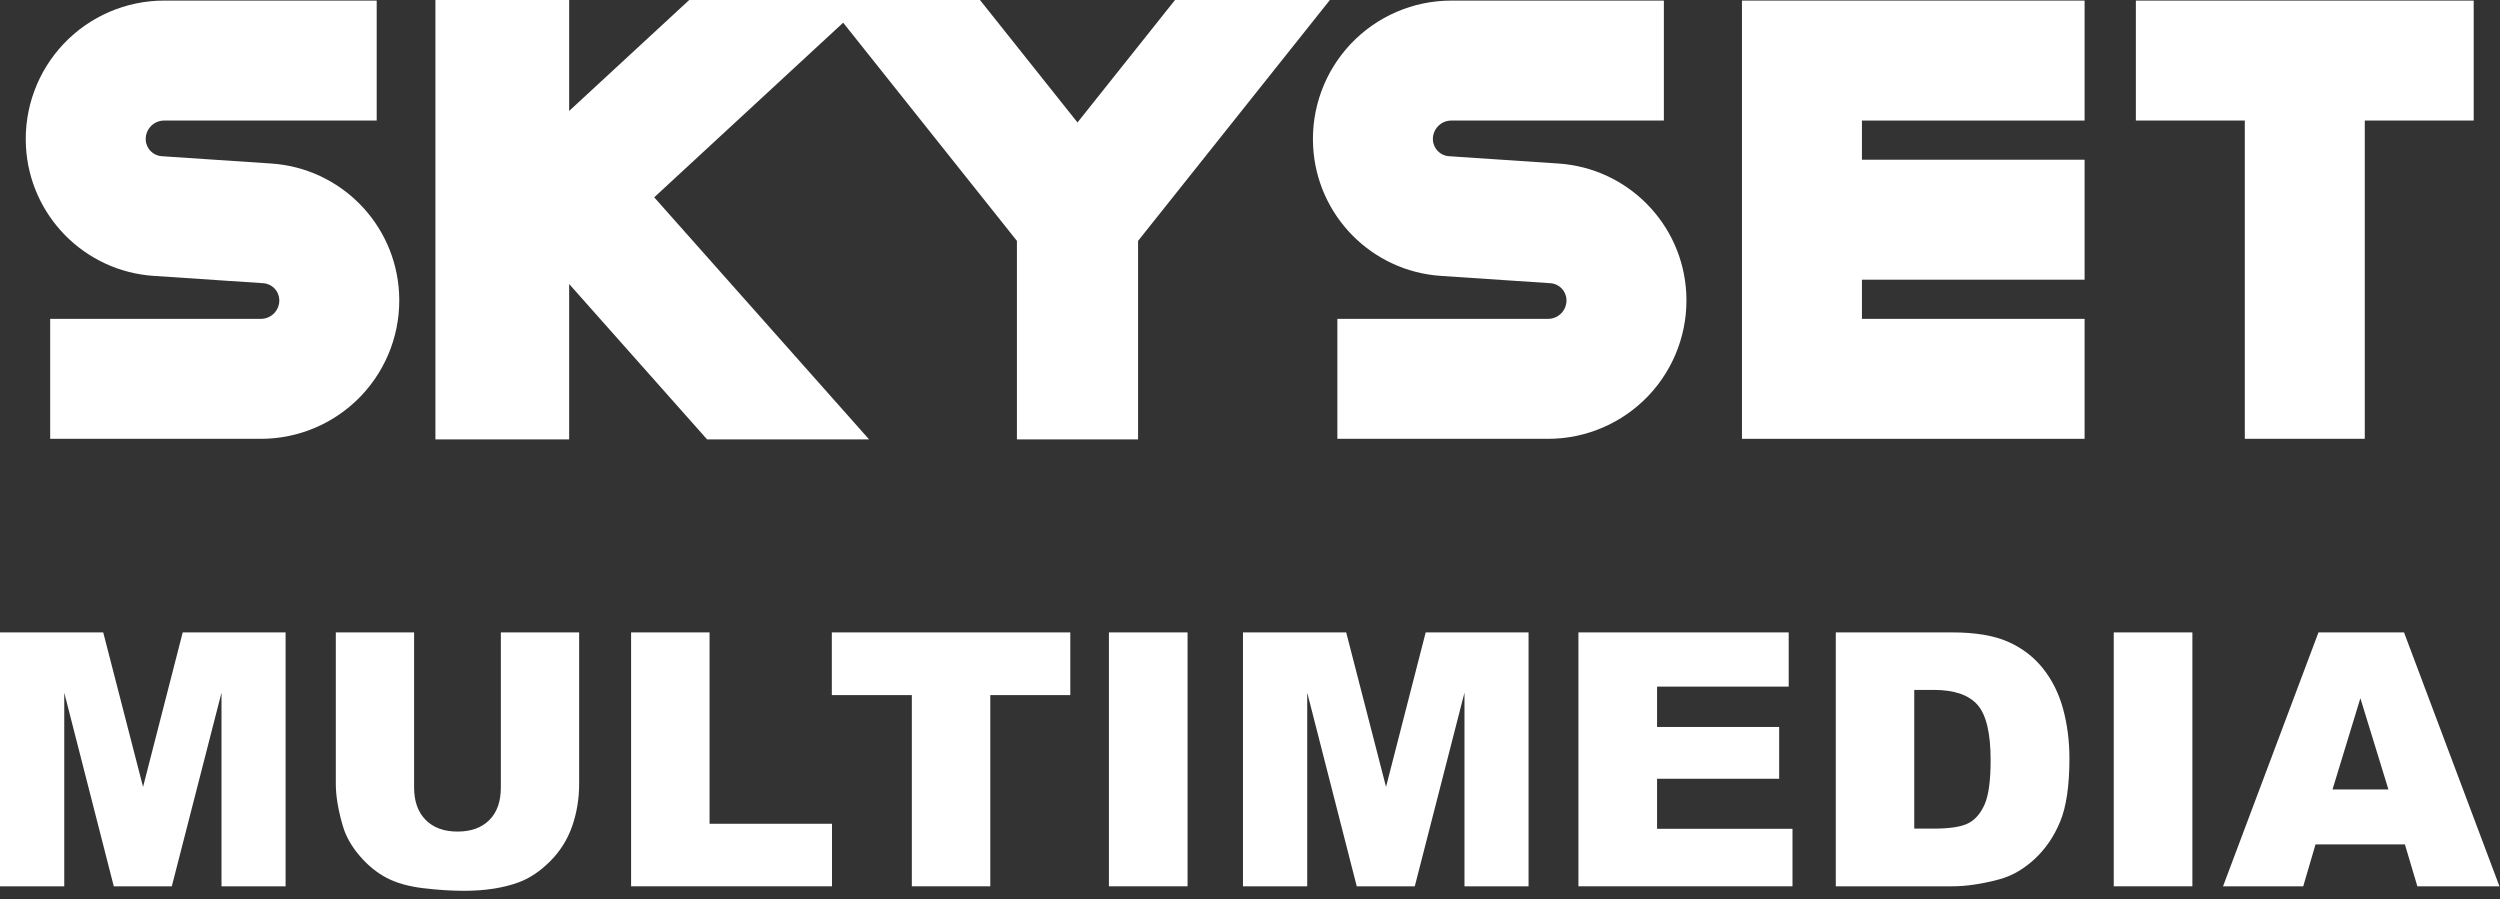 <?xml version="1.0" encoding="UTF-8" standalone="no"?><!DOCTYPE svg PUBLIC "-//W3C//DTD SVG 1.1//EN" "http://www.w3.org/Graphics/SVG/1.1/DTD/svg11.dtd"><svg width="292px" height="105px" version="1.1" xmlns="http://www.w3.org/2000/svg" xmlns:xlink="http://www.w3.org/1999/xlink" xml:space="preserve" xmlns:serif="http://www.serif.com/" style="fill-rule:evenodd;clip-rule:evenodd;stroke-linejoin:round;stroke-miterlimit:2;"><rect width="100%" height="100%" fill="#333333" stroke="none"/><g><g><path d="M43.998,0.069L19.17,0.069C14.736,0.069 10.497,1.891 7.445,5.108C4.393,8.325 2.797,12.654 3.03,17.082C3.03,17.084 3.03,17.086 3.03,17.087C3.456,25.183 9.865,31.684 17.954,32.224C21.945,32.491 26.763,32.813 30.753,33.08C31.765,33.148 32.567,33.961 32.62,34.974C32.62,34.975 32.62,34.977 32.62,34.979C32.652,35.568 32.439,36.145 32.033,36.573C31.627,37.001 31.062,37.243 30.472,37.243L5.861,37.243L5.861,51.255L30.472,51.255C34.906,51.255 39.146,49.433 42.198,46.216C45.249,43 46.846,38.67 46.613,34.242C46.612,34.24 46.612,34.239 46.612,34.237C46.186,26.141 39.777,19.641 31.688,19.1C27.697,18.833 22.88,18.511 18.889,18.244C17.877,18.177 17.075,17.363 17.022,16.351C17.022,16.349 17.022,16.347 17.022,16.345C16.991,15.756 17.203,15.18 17.61,14.752C18.016,14.323 18.58,14.081 19.17,14.081L43.998,14.081L43.998,0.069Z" style="fill:#fff;"/><path d="M76.411,23.047L101.511,51.324L82.59,51.324L66.477,33.172L66.477,51.324L50.857,51.324L50.857,0L66.477,0L66.477,12.959L80.501,0L101.35,0L76.411,23.047Z" style="fill:#fff;"/><path d="M155.331,0L132.926,28.135L132.926,51.324L118.776,51.324L118.776,28.135L96.371,0L114.46,0L125.851,14.305L137.242,0L155.331,0Z" style="fill:#fff;"/><path d="M194.34,0.069L169.513,0.069C165.078,0.069 160.839,1.891 157.787,5.108C154.735,8.325 153.139,12.654 153.372,17.082C153.372,17.084 153.372,17.086 153.372,17.087C153.798,25.183 160.207,31.684 168.296,32.224C172.287,32.491 177.105,32.813 181.096,33.08C182.107,33.148 182.909,33.961 182.962,34.974C182.963,34.975 182.963,34.977 182.963,34.979C182.994,35.568 182.781,36.145 182.375,36.573C181.969,37.001 181.404,37.243 180.814,37.243L156.204,37.243L156.204,51.255L180.814,51.255C185.248,51.255 189.488,49.433 192.54,46.216C195.592,43 197.188,38.67 196.955,34.242C196.955,34.24 196.955,34.239 196.955,34.237C196.528,26.141 190.119,19.641 182.03,19.1C178.04,18.833 173.222,18.511 169.231,18.244C168.219,18.177 167.418,17.363 167.364,16.351C167.364,16.349 167.364,16.347 167.364,16.345C167.333,15.756 167.545,15.18 167.952,14.752C168.358,14.323 168.922,14.081 169.513,14.081L194.34,14.081L194.34,0.069Z" style="fill:#fff;"/><path d="M203.461,51.255L203.461,0.069L243.48,0.069L243.48,14.081L217.473,14.081L217.473,18.656L243.48,18.656L243.48,32.668L217.473,32.668L217.473,37.243L243.48,37.243L243.48,51.255L203.461,51.255Z" style="fill:#fff;"/><path d="M249.469,0.069C249.469,0.069 288.928,0.069 288.928,0.069L288.928,14.081L276.205,14.081L276.205,51.255L262.193,51.255L262.193,14.081L249.469,14.081L249.469,0.069Z" style="fill:#fff;"/></g><path d="M0,73.865L12.056,73.865L16.709,91.909L21.341,73.865L33.357,73.865L33.357,103.52L25.872,103.52L25.872,80.904L20.067,103.52L13.29,103.52L7.505,80.904L7.505,103.52L0,103.52L0,73.865Z" style="fill:#fff;fill-rule:nonzero;"/><path d="M58.5,73.865L67.644,73.865L67.644,91.545C67.644,93.298 67.371,94.953 66.824,96.511C66.278,98.068 65.422,99.43 64.255,100.597C63.089,101.763 61.865,102.583 60.584,103.054C58.804,103.715 56.666,104.046 54.172,104.046C52.729,104.046 51.154,103.945 49.448,103.742C47.742,103.54 46.316,103.139 45.17,102.539C44.024,101.939 42.975,101.086 42.024,99.98C41.074,98.874 40.423,97.734 40.072,96.561C39.506,94.673 39.223,93.001 39.223,91.545L39.223,73.865L48.366,73.865L48.366,91.969C48.366,93.588 48.814,94.852 49.711,95.762C50.608,96.672 51.852,97.128 53.443,97.128C55.021,97.128 56.258,96.679 57.155,95.782C58.052,94.886 58.5,93.615 58.5,91.969L58.5,73.865Z" style="fill:#fff;fill-rule:nonzero;"/><path d="M73.712,73.865L82.876,73.865L82.876,96.217L97.177,96.217L97.177,103.52L73.712,103.52L73.712,73.865Z" style="fill:#fff;fill-rule:nonzero;"/><path d="M97.157,73.865L125.011,73.865L125.011,81.188L115.666,81.188L115.666,103.52L106.502,103.52L106.502,81.188L97.157,81.188L97.157,73.865Z" style="fill:#fff;fill-rule:nonzero;"/><rect x="129.522" y="73.865" width="9.184" height="29.655" style="fill:#fff;fill-rule:nonzero;"/><path d="M145.179,73.865L157.235,73.865L161.888,91.909L166.52,73.865L178.536,73.865L178.536,103.52L171.051,103.52L171.051,80.904L165.246,103.52L158.469,103.52L152.684,80.904L152.684,103.52L145.179,103.52L145.179,73.865Z" style="fill:#fff;fill-rule:nonzero;"/><path d="M184.361,73.865L208.919,73.865L208.919,80.196L193.545,80.196L193.545,84.91L207.806,84.91L207.806,90.958L193.545,90.958L193.545,96.804L209.364,96.804L209.364,103.52L184.361,103.52L184.361,73.865Z" style="fill:#fff;fill-rule:nonzero;"/><path d="M214.421,73.865L228.034,73.865C230.718,73.865 232.886,74.229 234.538,74.957C236.19,75.686 237.555,76.731 238.634,78.093C239.713,79.455 240.495,81.039 240.981,82.846C241.466,84.653 241.709,86.568 241.709,88.591C241.709,91.76 241.348,94.218 240.627,95.964C239.905,97.711 238.904,99.174 237.623,100.354C236.342,101.534 234.966,102.32 233.496,102.711C231.487,103.25 229.666,103.52 228.034,103.52L214.421,103.52L214.421,73.865ZM223.584,80.581L223.584,96.784L225.83,96.784C227.744,96.784 229.107,96.571 229.916,96.147C230.725,95.722 231.359,94.98 231.817,93.921C232.276,92.863 232.505,91.147 232.505,88.773C232.505,85.631 231.992,83.48 230.968,82.32C229.943,81.161 228.243,80.581 225.87,80.581L223.584,80.581Z" style="fill:#fff;fill-rule:nonzero;"/><rect x="246.887" y="73.865" width="9.184" height="29.655" style="fill:#fff;fill-rule:nonzero;"/><path d="M280.891,98.624L270.453,98.624L269.017,103.52L259.651,103.52L270.797,73.865L280.79,73.865L291.936,103.52L282.348,103.52L280.891,98.624ZM278.969,92.212L275.692,81.552L272.436,92.212L278.969,92.212Z" style="fill:#fff;fill-rule:nonzero;"/></g></svg>